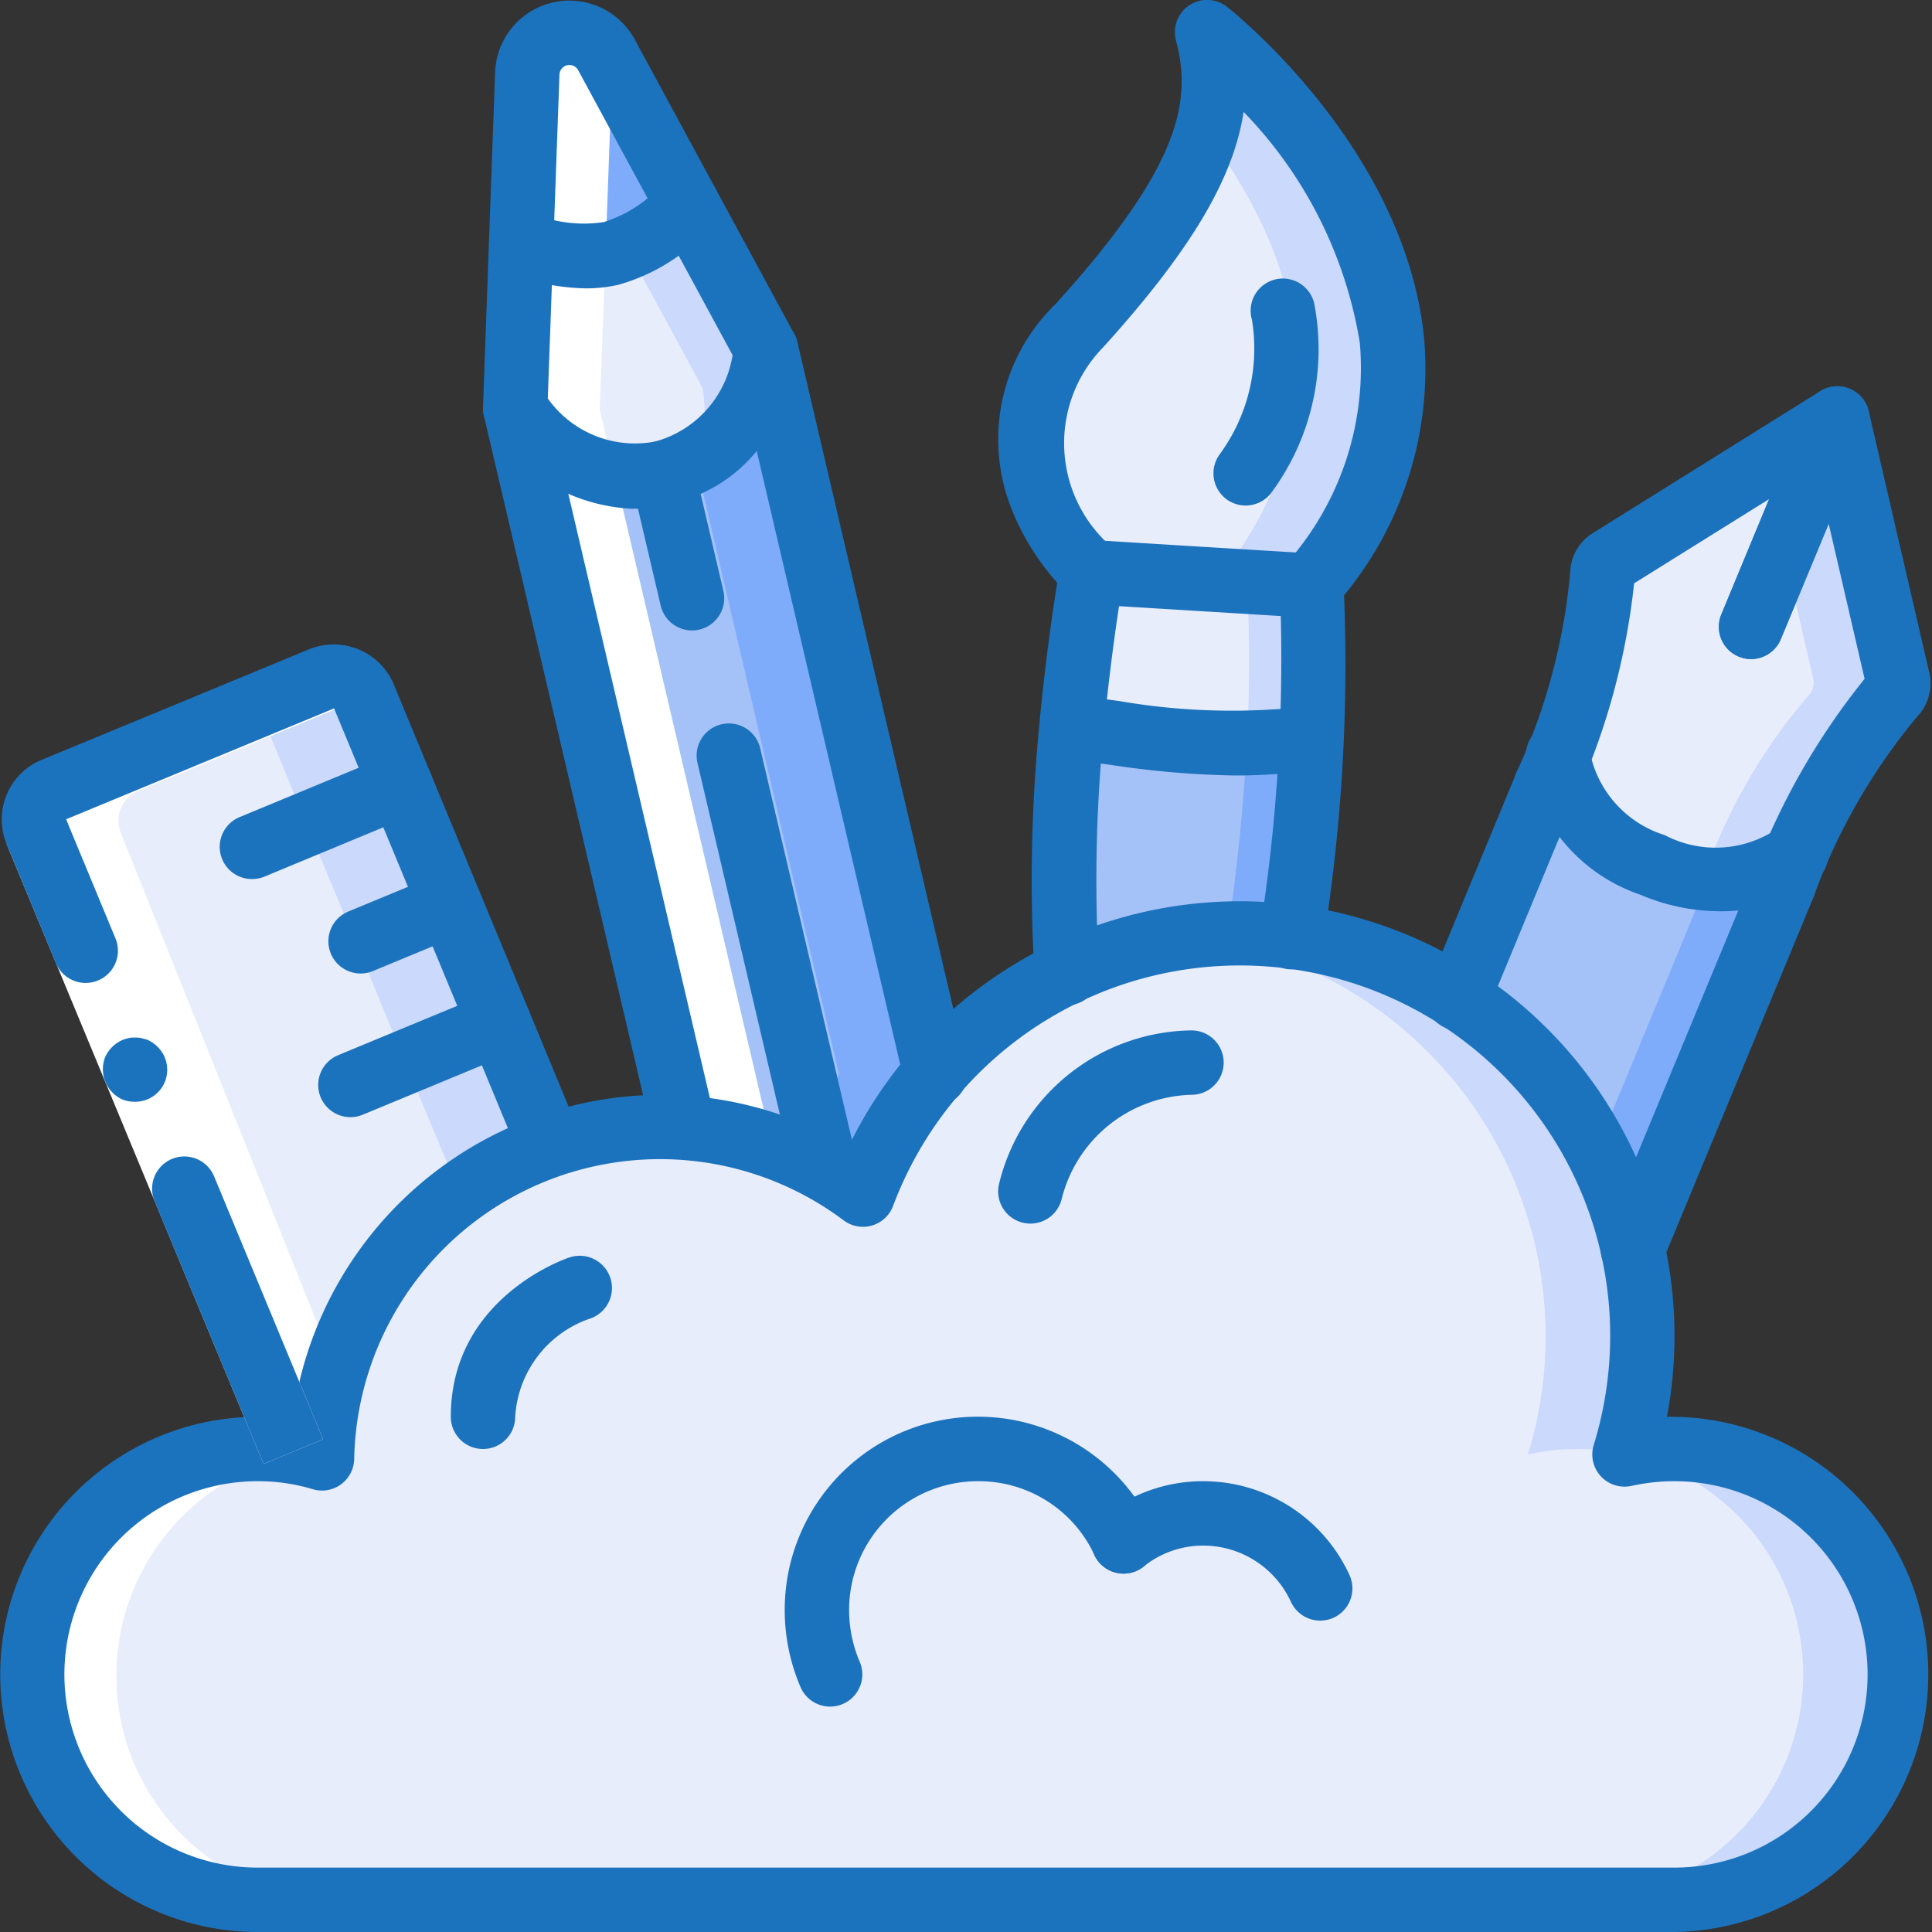 <svg xmlns="http://www.w3.org/2000/svg" width="512" height="512" viewBox="0 0 60 60"><rect x="0" y="0" width="60" height="60" fill="#333333" stroke="none"/><g xmlns="http://www.w3.org/2000/svg" id="Page-1" stroke="none" stroke-width="1" fill="none" fill-rule="evenodd"><g id="035---Creative-Thinking" transform="translate(0 -1)" fill-rule="nonzero"><path d="M55.79 27.57c-.133.28-.263.58-.39.9l-4.69 11.32-1.51-2.17L45.28 32l2.73-6.6c.12-.3.24-.59.34-.86l5.37 2.19 2.07.84z" id="Shape" fill="#7facfa" data-original="#7facfa"/><path d="M53.72 26.73c-.11.23-.21.48-.32.74l-4.2 10.15L45.28 32l2.73-6.6c.12-.3.24-.59.34-.86l5.37 2.19z" id="Shape" fill="#a4c2f7" data-original="#a4c2f7"/><path d="M40.72 24.09c-.1 2-.31 4-.61 6l-6.98 1.13c-.01-.11-.01-.21-.02-.32-.12-2.384-.07-4.773.15-7.15 0-.04.01-.08.01-.12v-.01l7.45.47z" id="Shape" fill="#7facfa" data-original="#7facfa"/><path d="M38.72 24.09c-.1 2-.31 4-.61 6l-5 .81c-.12-2.384-.07-4.773.15-7.15l5.46.34z" id="Shape" fill="#a4c2f7" data-original="#a4c2f7"/><path d="M21.75 20.31c-.196.05-.4.06-.6.03-2.7-.31-5.15-6.66-5.15-6.66l.19-5.12c.44.16.67-.72.93-1.62.23-.8.48-1.63.92-1.73.94-.22 2.7 2.78 3.31 2.14l2.44 4.5s.88 7.78-2.04 8.46z" id="Shape" fill="#cad9fc" data-original="#cad9fc"/><path d="M21.15 20.34c-2.7-.31-5.15-6.66-5.15-6.66l.19-5.12c.44.16.67-.72.93-1.62.87.77 1.85 2.07 2.27 1.63l2.44 4.5s.56 4.91-.68 7.27z" id="Shape" fill="#e8edfc" data-original="#e8edfc"/><path d="M29.05 34.34L27 41l-.56-.48-1.81-1.57-3.4-2.95-4.74-20.22-.49-2.1a5.075 5.075 0 002.16 1.81 3.859 3.859 0 002.42.19 4.22 4.22 0 001.02-.38 4.709 4.709 0 002.19-3.45l5.26 22.49z" id="Shape" fill="#7facfa" data-original="#7facfa"/><path d="M26.05 34.34l-1.42 4.61-3.4-2.95-4.74-20.22a3.818 3.818 0 001.67-.29 3.859 3.859 0 002.42.19 4.22 4.22 0 001.02-.38l4.45 19.04z" id="Shape" fill="#a4c2f7" data-original="#a4c2f7"/><path d="M17.08 36.57L17 49l-2.99-1.11-4.9-1.81-7.98-19.25a1 1 0 01.54-1.31l5.99-2.48 2.33-.96a1.008 1.008 0 011.31.54l.76 1.85.38.92.38.92.77 1.85.38.92.39.93.76 1.85.38.92.38.92 1.16 2.78.04.09z" id="Shape" fill="#cad9fc" data-original="#cad9fc"/><path d="M14.08 37.57l-.07 10.32-4.9-1.81-7.98-19.25a1 1 0 01.54-1.31l5.99-2.48a1.1 1.1 0 01.64.58l.76 1.85.38.92.38.92.77 1.85.38.92.39.93.76 1.85.38.92.38.92 1.16 2.78.04.09z" id="Shape" fill="#e8edfc" data-original="#e8edfc"/><path d="M59 53a7 7 0 01-7 7H8a7 7 0 01-1.49-13.84h.01c.16-.042.325-.069.49-.08.327-.057.658-.084.99-.08a6.908 6.908 0 012 .29A10.5 10.5 0 0120.5 36c1.34-.002 2.668.256 3.91.76.851.341 1.655.791 2.39 1.34a12.512 12.512 0 0110.23-8.01c.488-.06.979-.09 1.47-.09a12.514 12.514 0 0111.96 16.15c-.01.01-.01.01-.01.02.02 0 .03-.01.05-.01A7.41 7.41 0 0152 46a7 7 0 017 7z" id="Shape" fill="#cad9fc" data-original="#cad9fc"/><path d="M56 53a7 7 0 01-7 7H8a7 7 0 01-1.49-13.84h.01c.16.04.32.08.48.13-.002-.07.002-.14.01-.21.327-.057.658-.084.99-.08a6.908 6.908 0 012 .29 10.5 10.5 0 018.99-10.18c1.79.25 3.419-.19 4.8.84.17-.46.381.24.621-.19.851.341 1.654.791 2.389 1.34a12.512 12.512 0 0110.23-8.01c6.263.78 10.965 6.1 10.97 12.41a12.348 12.348 0 01-.55 3.67 7.217 7.217 0 013.01-.02A7 7 0 0156 53z" id="Shape" fill="#e8edfc" data-original="#e8edfc"/><path d="M21.35 7.35a5.069 5.069 0 01-2.37 1.52 5.075 5.075 0 01-2.79-.31l.19-5.28c.02-.588.429-1.09 1-1.23.095-.02.193-.03.29-.03.484-.001.93.264 1.16.69l2.52 4.64z" id="Shape" fill="#7facfa" data-original="#7facfa"/><path d="M40.72 24.09a19.71 19.71 0 01-2.76.04c-1.68-.07-3.22-.32-4.69-.51.15-1.59.36-3.16.61-4.73.01-.04.01-.08.02-.12 2.25.14 4.52.28 6.83.42a44.5 44.5 0 01-.01 4.9z" id="Shape" fill="#cad9fc" data-original="#cad9fc"/><path d="M38.72 24.09c-.26.02-.51.04-.76.04-1.68-.07-3.22-.32-4.69-.51.15-1.59.36-3.16.61-4.73 1.6.1 3.21.2 4.85.3a44.5 44.5 0 01-.01 4.9z" id="Shape" fill="#e8edfc" data-original="#e8edfc"/><path d="M40.68 19.19l-2.86-.18-3.92-.24s-4.02-3.65-.37-7.67c2.21-2.43 3.45-4.31 3.92-5.98a5.51 5.51 0 00.24-1.81.491.491 0 01.84-.37c2.46 2.41 8.02 9.14 2.15 16.25z" id="Shape" fill="#cad9fc" data-original="#cad9fc"/><path d="M37.82 19.01l-3.92-.24s-4.02-3.65-.37-7.67c2.21-2.43 3.45-4.31 3.92-5.98 2.41 3.18 4.76 8.41.37 13.89z" id="Shape" fill="#e8edfc" data-original="#e8edfc"/><path d="M58.94 22.11a.524.524 0 01-.12.45 17.876 17.876 0 00-3.03 5.01 3.458 3.458 0 01-1.18.57c-.836.231-1.72.22-2.55-.03-.25-.06-.494-.14-.73-.24-.01 0-.01-.01-.02-.01a4.9 4.9 0 01-2.53-2.14 3.538 3.538 0 01-.43-1.18 18.318 18.318 0 001.41-5.73.494.494 0 01.24-.4l4.77-2.98.84-.52 1.45-.91.39 1.67 1.49 6.44z" id="Shape" fill="#cad9fc" data-original="#cad9fc"/><path d="M56.32 22.11a.6.6 0 01-.12.45 17.539 17.539 0 00-3.04 5.01 3.33 3.33 0 01-1.1.54c-.25-.06-.494-.14-.73-.24-.01 0-.01-.01-.02-.01a4.9 4.9 0 01-2.53-2.14 3.538 3.538 0 01-.43-1.18 18.318 18.318 0 001.41-5.73.494.494 0 01.24-.4l4.77-2.98.06.24 1.49 6.44z" id="Shape" fill="#e8edfc" data-original="#e8edfc"/><path d="M7.625 60.042h3A7 7 0 019.135 46.2h.01c.16-.042.325-.069.49-.08.327-.057.658-.084.99-.08.41 0-1.254-1.2-.867-1.137l.472-1.863-6.475-16.168a1 1 0 01.54-1.31l5.99-2.48.7-.287-.055-.133a1.008 1.008 0 00-1.31-.54l-2.33.96-5.99 2.48a1 1 0 00-.54 1.31l7.98 19.25.084.031a6.984 6.984 0 00-1.194-.111 5.365 5.365 0 00-.99.08c-.165.011-.33.038-.49.08h-.01a7 7 0 001.49 13.84h-.005zm13.99-23.89c.5-.072 1.005-.109 1.51-.11.262 0 .517.018.773.037l-.043-.037-4.74-20.22-.49-2.1.19-5.12.175-4.865-.535-.985a1.314 1.314 0 00-1.16-.69c-.097 0-.195.01-.29.03-.571.14-.98.642-1 1.23l-.19 5.28-.19 5.12.49 2.1 4.74 20.22.043.037a10.366 10.366 0 00-.773-.037c-.217 0-.434.01-.65.024l.19.456.04.09c.62-.213 1.26-.368 1.91-.46z" id="Shape" fill="#fff" data-original="#ffffff"/><path d="M52 61H8a8 8 0 111.086-15.927A11.569 11.569 0 0120.5 35c2.06-.004 4.084.549 5.856 1.6A13.5 13.5 0 0151.768 45 8 8 0 1152 61zM8 47a6 6 0 100 12h44a6 6 0 100-12c-.449 0-.897.05-1.335.146a1 1 0 01-1.17-1.272 11.5 11.5 0 00-21.759-7.422 1 1 0 01-1.533.45A9.5 9.5 0 0011 46.309a1 1 0 01-1.289.939A5.891 5.891 0 008 47z" id="Shape" fill="#1c73bd" data-original="#428dff"/><path id="Shape" fill="#fff" data-original="#ffffff" d="M2.054 26.447l4.978 12.009 3.002 7.241-1.848.766-3.001-7.241L.206 27.213z"/><path d="M3.045 31.449a1 1 0 00.541-1.307l-1.532-3.695-1.848.766 1.532 3.7a1 1 0 001.307.536zm5.141 15.014l1.848-.766-3.385-8.165A1.001 1.001 0 004.8 38.3l3.386 8.163zM5.117 33.837a1.054 1.054 0 00-.539-.545l-.185-.053a.783.783 0 00-.2-.015.649.649 0 00-.193.014c-.065.015-.13.034-.192.058a1.049 1.049 0 00-.545.54 1.033 1.033 0 00.544 1.312c.123.047.253.07.384.068a.994.994 0 00.927-.612.991.991 0 00-.004-.767h.003z" id="Shape" fill="#1c73bd" data-original="#428dff"/><path d="M17.029 37.533a.926.926 0 01-.862-.556l-.041-.09L10.375 23l-8.323 3.444a1 1 0 11-1.847.766 2 2 0 011.084-2.61l8.319-3.439a2.021 2.021 0 012.61 1.069l5.745 13.87a1.042 1.042 0 01-.507 1.347c-.135.058-.28.087-.427.086z" id="Shape" fill="#1c73bd" data-original="#428dff"/><path d="M7.824 28.3a1 1 0 01-.383-1.924l4.619-1.914a1 1 0 11.766 1.848l-4.619 1.917a1.014 1.014 0 01-.383.073zm3.376 2.933a1 1 0 01-.384-1.924l2.772-1.148a1 1 0 01.765 1.848l-2.771 1.148c-.121.05-.251.076-.382.076zm-.314 4.461a1 1 0 01-.386-1.924l4.62-1.914a1 1 0 01.765 1.848l-4.619 1.914c-.12.05-.25.075-.38.076zM21.229 37a1 1 0 01-.972-.772l-5.23-22.32a1 1 0 011.947-.456l5.23 22.32A1 1 0 0121.229 37zm7.82-1.66a1 1 0 01-.973-.773l-5.26-22.489a1 1 0 111.948-.455l5.259 22.489a1 1 0 01-.974 1.228z" id="Shape" fill="#1c73bd" data-original="#428dff"/><path d="M19.617 16.8a5.651 5.651 0 01-4.469-2.6 1.016 1.016 0 01-.148-.56l.376-10.395a2.309 2.309 0 014.338-1.016l4.954 9.146a1 1 0 01.117.567c-.014.159-.4 3.877-3.978 4.716a5.2 5.2 0 01-1.19.142zm-2.605-3.426a3.32 3.32 0 003.339 1.337 3.317 3.317 0 002.4-2.682l-4.795-8.848a.309.309 0 00-.581.136l-.363 10.057zM53.384 29.3a6.345 6.345 0 01-2.447-.516 5.315 5.315 0 01-3.545-4.231 1 1 0 111.994-.143 3.4 3.4 0 002.314 2.525 3.4 3.4 0 003.435-.159 1 1 0 011.4.127.991.991 0 01-.1 1.393 4.869 4.869 0 01-3.051 1.004z" id="Shape" fill="#1c73bd" data-original="#428dff"/><path d="M18.194 9.956a7 7 0 01-2.345-.456 1 1 0 01.677-1.882 4.11 4.11 0 002.227.278 4.1 4.1 0 001.873-1.239 1 1 0 111.443 1.385 5.962 5.962 0 01-2.859 1.8 4.456 4.456 0 01-1.016.114zM25.56 37.95a1 1 0 01-.973-.772l-2.93-12.5a1 1 0 011.947-.456l2.93 12.5a1 1 0 01-.974 1.228zm-4.069-17.371a1 1 0 01-.973-.772l-.913-3.894a1 1 0 011.948-.456l.912 3.894a1 1 0 01-.974 1.228zM45.279 33a1 1 0 01-.924-1.382l2.731-6.6a1 1 0 111.848.764l-2.73 6.6a1 1 0 01-.925.618zm5.431 7.791a1 1 0 01-.924-1.384l4.691-11.32a1 1 0 111.847.766l-4.69 11.32a1 1 0 01-.924.618z" id="Shape" fill="#1c73bd" data-original="#428dff"/><path d="M55.4 29.465a1 1 0 01-.923-1.383 21.767 21.767 0 013.43-6l-1.115-4.813-1.487 3.581a1 1 0 01-1.848-.766l2.679-6.467a1 1 0 011.9.157l1.878 8.11a1.491 1.491 0 01-.369 1.365 18.769 18.769 0 00-3.222 5.6 1 1 0 01-.923.616z" id="Shape" fill="#1c73bd" data-original="#428dff"/><path d="M48.006 26.4a1 1 0 01-.924-1.383 18.77 18.77 0 001.681-6.233c.013-.503.278-.965.706-1.23l7.061-4.407a1 1 0 011.453 1.232l-2.678 6.471a1 1 0 01-1.848-.766l1.484-3.584-4.192 2.616a21.74 21.74 0 01-1.819 6.671 1 1 0 01-.924.613zm-14.877 5.82a1 1 0 01-1-.936 49.347 49.347 0 01.146-7.748c.145-1.579.353-3.191.635-4.926a.984.984 0 011.049-.838c2.246.14 4.523.28 6.83.418a1 1 0 01.937.944 54.62 54.62 0 01-.626 11.107 1 1 0 11-1.978-.295 54.3 54.3 0 00.654-9.814l-5.024-.307a71.442 71.442 0 00-.478 3.894 47.453 47.453 0 00-.141 7.437 1 1 0 01-.934 1.062l-.07.002z" id="Shape" fill="#1c73bd" data-original="#428dff"/><path d="M40.674 20.188a1 1 0 01-.77-1.637 9.12 9.12 0 002.326-6.908 13.374 13.374 0 00-3.609-7.168c-.32 2.115-1.7 4.368-4.351 7.3a4.26 4.26 0 00.309 6.259 1 1 0 01-1.347 1.479 7.813 7.813 0 01-1.815-2.7 5.852 5.852 0 011.371-6.377c3.8-4.2 4.25-6.238 3.735-8.172a1 1 0 011.585-1.05c.225.177 5.492 4.386 6.111 10.216a11.042 11.042 0 01-2.773 8.4 1 1 0 01-.772.358z" id="Shape" fill="#1c73bd" data-original="#428dff"/><path d="M38.685 16.7a1 1 0 01-.8-1.6 5.555 5.555 0 00.995-4.17 1 1 0 111.932-.515 7.5 7.5 0 01-1.33 5.888 1 1 0 01-.797.397zm-.308 8.384a28.492 28.492 0 01-3.893-.331c-.339-.045-.673-.09-1-.13a1 1 0 11.24-1.986c.338.041.681.087 1.03.134 1.698.293 3.426.372 5.144.235a1 1 0 01.212 1.988c-.576.061-1.154.091-1.733.09zM25.78 54a1 1 0 01-.92-.608A6.072 6.072 0 0124.37 51a6 6 0 0111.43-2.556 1 1 0 01-1.81.852A3.96 3.96 0 0030.37 47a4 4 0 00-4 4c0 .553.112 1.1.33 1.608A1 1 0 0125.78 54z" id="Shape" fill="#1c73bd" data-original="#428dff"/><path d="M41 51.33a1 1 0 01-.91-.585A3 3 0 0037.37 49a2.949 2.949 0 00-1.856.652 1 1 0 01-1.247-1.564A4.926 4.926 0 0137.37 47a5 5 0 014.54 2.915A1 1 0 0141 51.33zM15 46a1 1 0 01-1-1c0-3.678 3.533-4.9 3.684-4.949a1.002 1.002 0 01.638 1.9A3.438 3.438 0 0016 45a1 1 0 01-1 1zm17-7a1 1 0 01-.971-1.243A6.229 6.229 0 0137 33a1 1 0 01.005 2 4.265 4.265 0 00-4.035 3.243A1 1 0 0132 39z" id="Shape" fill="#1c73bd" data-original="#428dff"/></g></g></svg>
